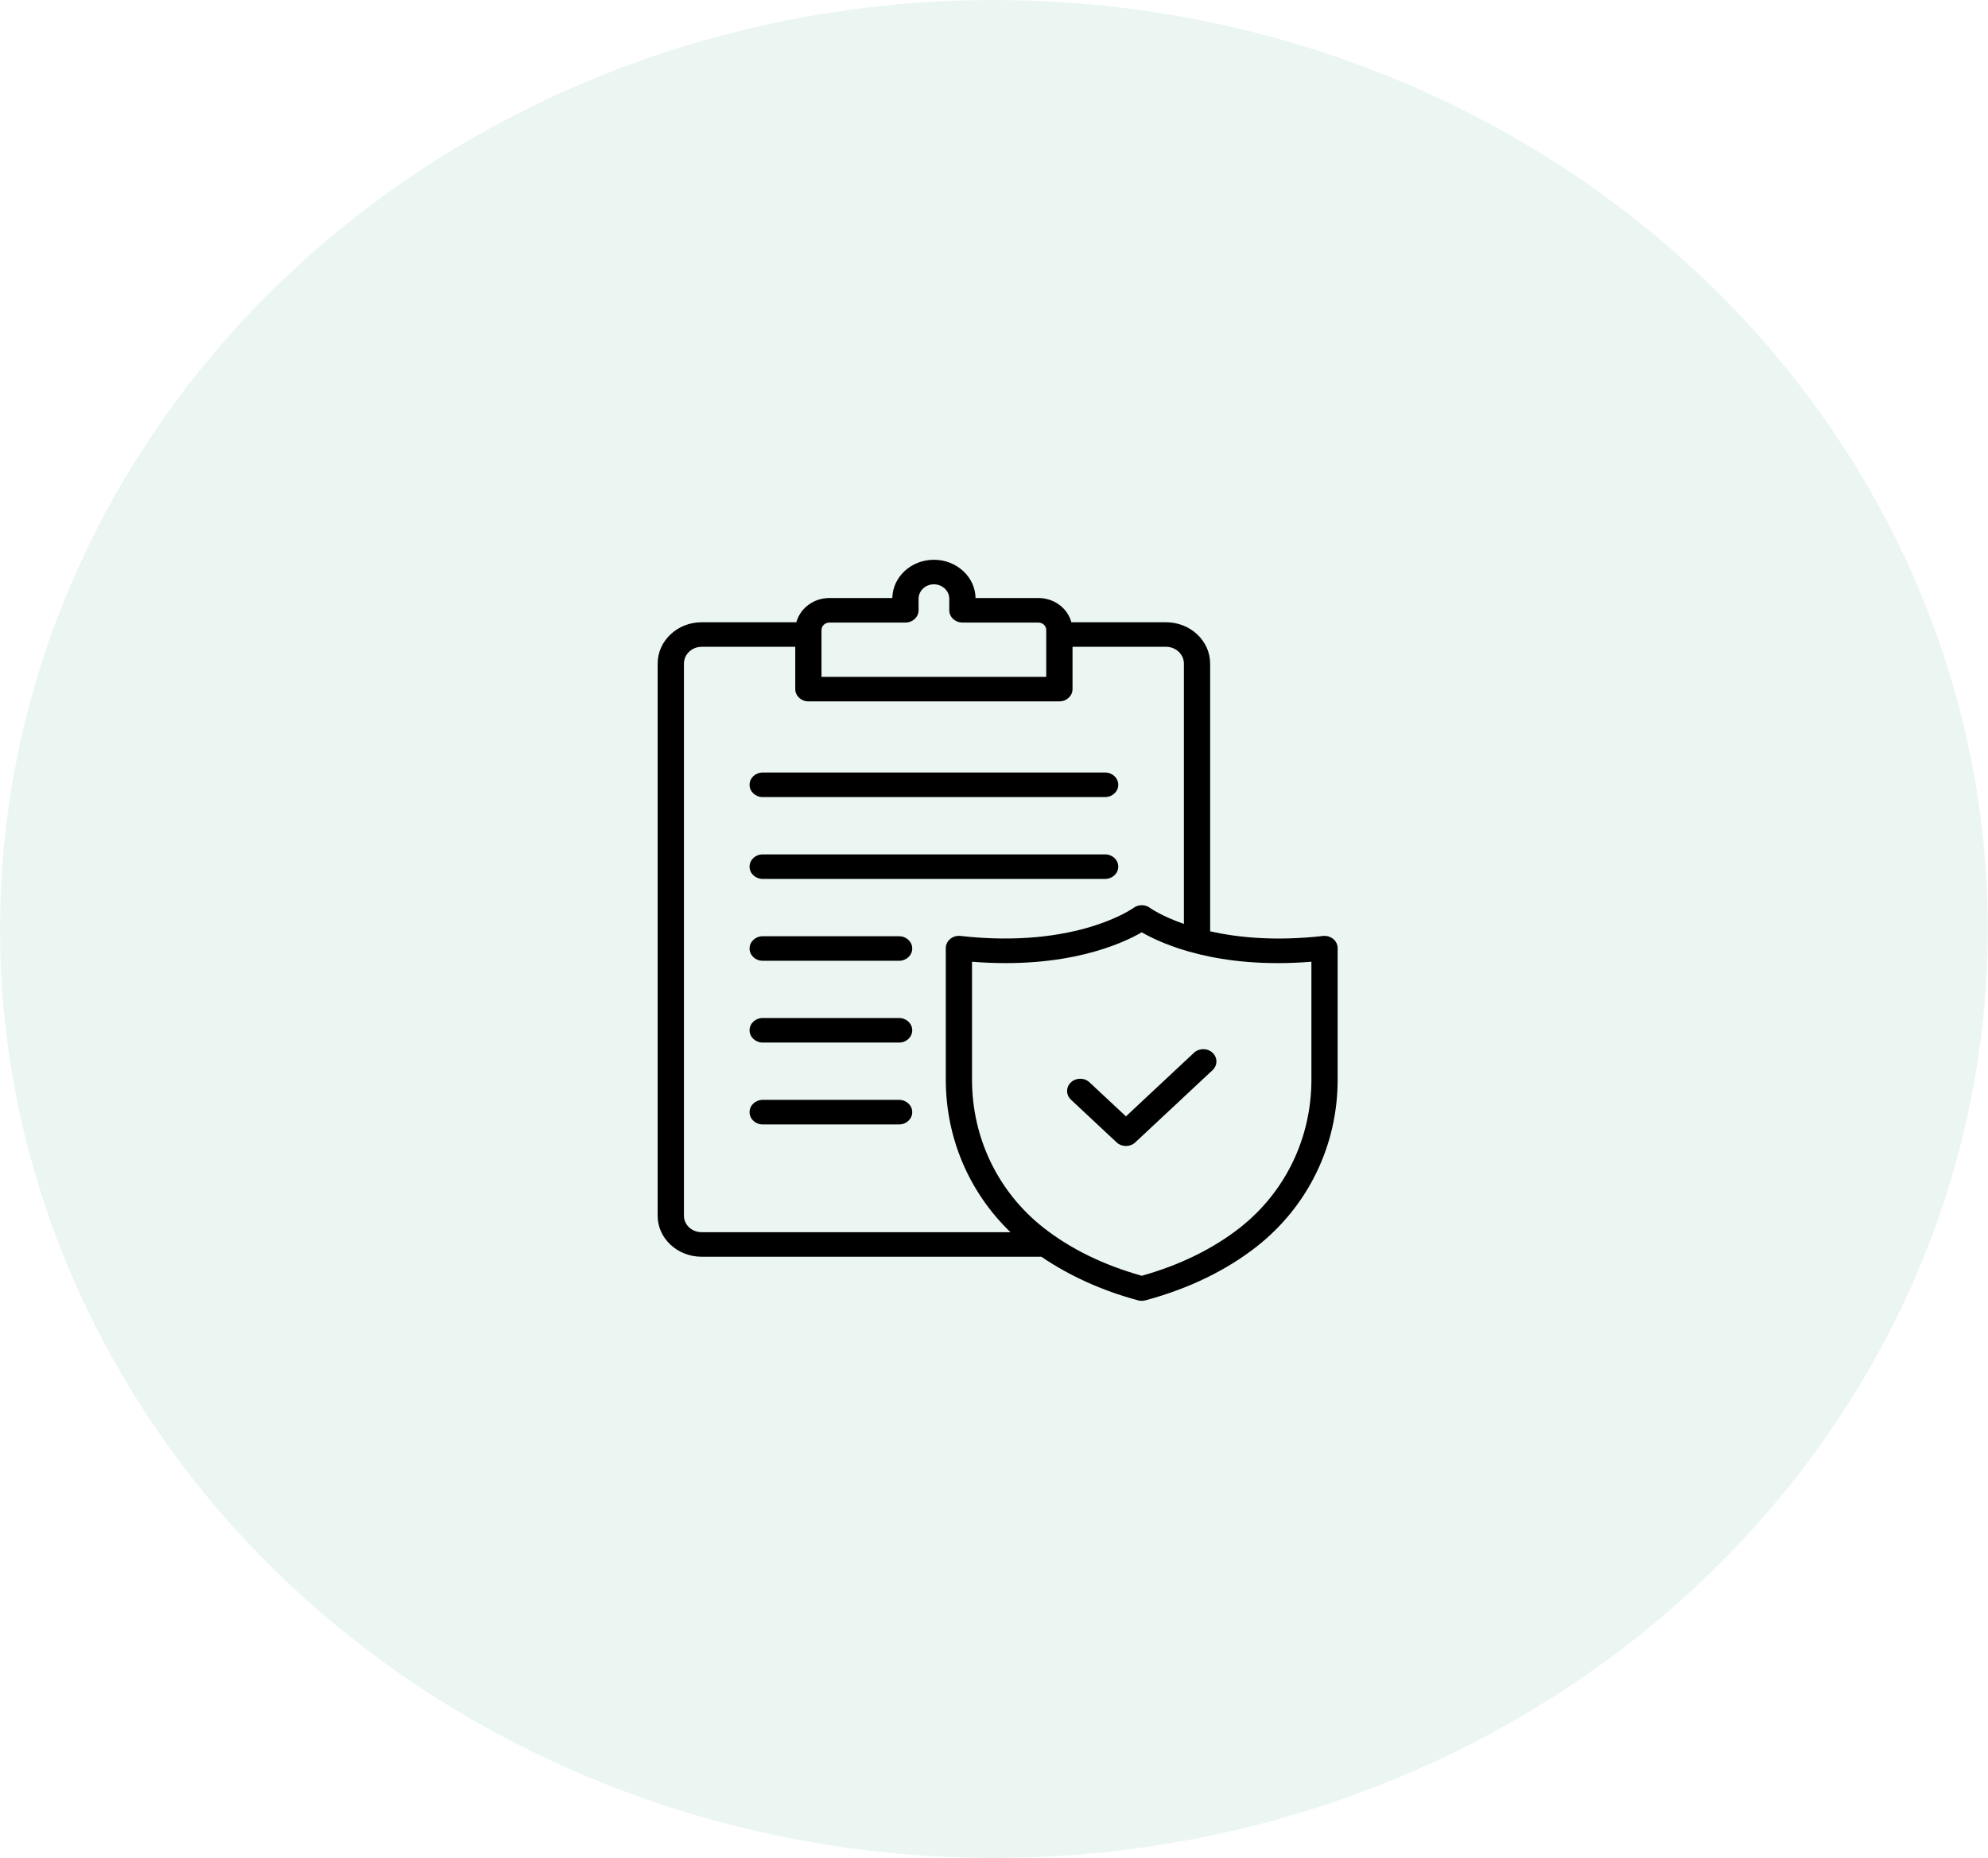 <svg width="92" height="86" viewBox="0 0 92 86" fill="none" xmlns="http://www.w3.org/2000/svg">
<ellipse cx="45.995" cy="43" rx="45.995" ry="43" fill="#38A484" fill-opacity="0.1"/>
<path d="M32.471 58.171H48.191C49.479 59.046 50.974 59.734 52.67 60.19C52.725 60.204 52.781 60.212 52.837 60.212C52.893 60.212 52.951 60.205 53.006 60.19C54.999 59.653 56.733 58.815 58.156 57.701C60.537 55.83 61.903 53.014 61.903 49.977V43.887C61.903 43.725 61.829 43.569 61.7 43.463C61.569 43.355 61.397 43.305 61.224 43.323C59.024 43.572 57.292 43.397 56.003 43.108V30.717C56.003 29.662 55.087 28.802 53.961 28.802H49.581C49.408 28.16 48.791 27.68 48.049 27.68H45.146C45.137 27.211 44.938 26.771 44.581 26.439C44.216 26.098 43.733 25.91 43.218 25.91C42.168 25.91 41.312 26.701 41.294 27.68H38.386C37.646 27.68 37.028 28.16 36.854 28.802H32.47C31.347 28.802 30.434 29.662 30.434 30.717V56.274C30.434 57.321 31.347 58.171 32.47 58.171L32.471 58.171ZM60.689 44.516V49.977C60.689 52.678 59.481 55.177 57.377 56.831C56.123 57.811 54.598 58.558 52.839 59.052C51.078 58.558 49.549 57.812 48.297 56.832C46.191 55.177 44.983 52.679 44.983 49.977V44.516C49.335 44.866 51.918 43.687 52.838 43.154C53.759 43.687 56.337 44.867 60.689 44.516ZM38.019 29.16C38.019 28.97 38.183 28.816 38.386 28.816H41.902C42.238 28.816 42.51 28.562 42.51 28.248V27.713C42.51 27.346 42.827 27.046 43.218 27.046C43.408 27.046 43.586 27.116 43.721 27.242C43.856 27.369 43.93 27.535 43.93 27.713V28.248C43.93 28.562 44.202 28.816 44.538 28.816H48.05C48.253 28.816 48.417 28.97 48.417 29.16V31.328H38.017V29.16L38.019 29.16ZM31.651 30.717C31.651 30.288 32.018 29.939 32.471 29.939H36.803V31.897C36.803 32.211 37.075 32.465 37.411 32.465H49.026C49.362 32.465 49.634 32.211 49.634 31.897V29.939H53.962C54.417 29.939 54.788 30.288 54.788 30.717V42.765C53.75 42.404 53.229 42.032 53.22 42.024C53 41.858 52.682 41.858 52.46 42.022C52.434 42.041 49.806 43.926 44.449 43.322C44.275 43.302 44.102 43.353 43.973 43.461C43.842 43.569 43.769 43.724 43.769 43.886V49.975C43.769 52.673 44.851 55.191 46.761 57.034L32.471 57.035C32.018 57.035 31.651 56.694 31.651 56.274L31.651 30.717Z" fill="black"/>
<path d="M35.295 36.894H51.142C51.478 36.894 51.75 36.64 51.75 36.326C51.75 36.012 51.478 35.758 51.142 35.758H35.295C34.959 35.758 34.688 36.012 34.688 36.326C34.688 36.64 34.959 36.894 35.295 36.894Z" fill="black"/>
<path d="M35.295 40.683H51.142C51.478 40.683 51.75 40.429 51.75 40.115C51.75 39.801 51.478 39.547 51.142 39.547H35.295C34.959 39.547 34.688 39.801 34.688 40.115C34.688 40.429 34.959 40.683 35.295 40.683Z" fill="black"/>
<path d="M35.295 44.472H41.608C41.944 44.472 42.216 44.218 42.216 43.904C42.216 43.59 41.944 43.336 41.608 43.336H35.295C34.959 43.336 34.688 43.59 34.688 43.904C34.688 44.218 34.959 44.472 35.295 44.472Z" fill="black"/>
<path d="M35.295 48.258H41.608C41.944 48.258 42.216 48.003 42.216 47.689C42.216 47.375 41.944 47.121 41.608 47.121H35.295C34.959 47.121 34.688 47.375 34.688 47.689C34.688 48.003 34.959 48.258 35.295 48.258Z" fill="black"/>
<path d="M35.295 52.047H41.608C41.944 52.047 42.216 51.792 42.216 51.478C42.216 51.164 41.944 50.91 41.608 50.91H35.295C34.959 50.91 34.688 51.164 34.688 51.478C34.688 51.792 34.959 52.047 35.295 52.047Z" fill="black"/>
<path d="M50.42 50.098C50.184 49.876 49.799 49.876 49.561 50.098C49.324 50.32 49.324 50.679 49.561 50.902L51.676 52.879C51.794 52.99 51.949 53.045 52.106 53.045C52.261 53.045 52.417 52.99 52.536 52.879L56.115 49.533C56.352 49.311 56.352 48.952 56.115 48.729C55.878 48.507 55.494 48.507 55.255 48.729L52.106 51.673L50.42 50.098Z" fill="black"/>
</svg>
